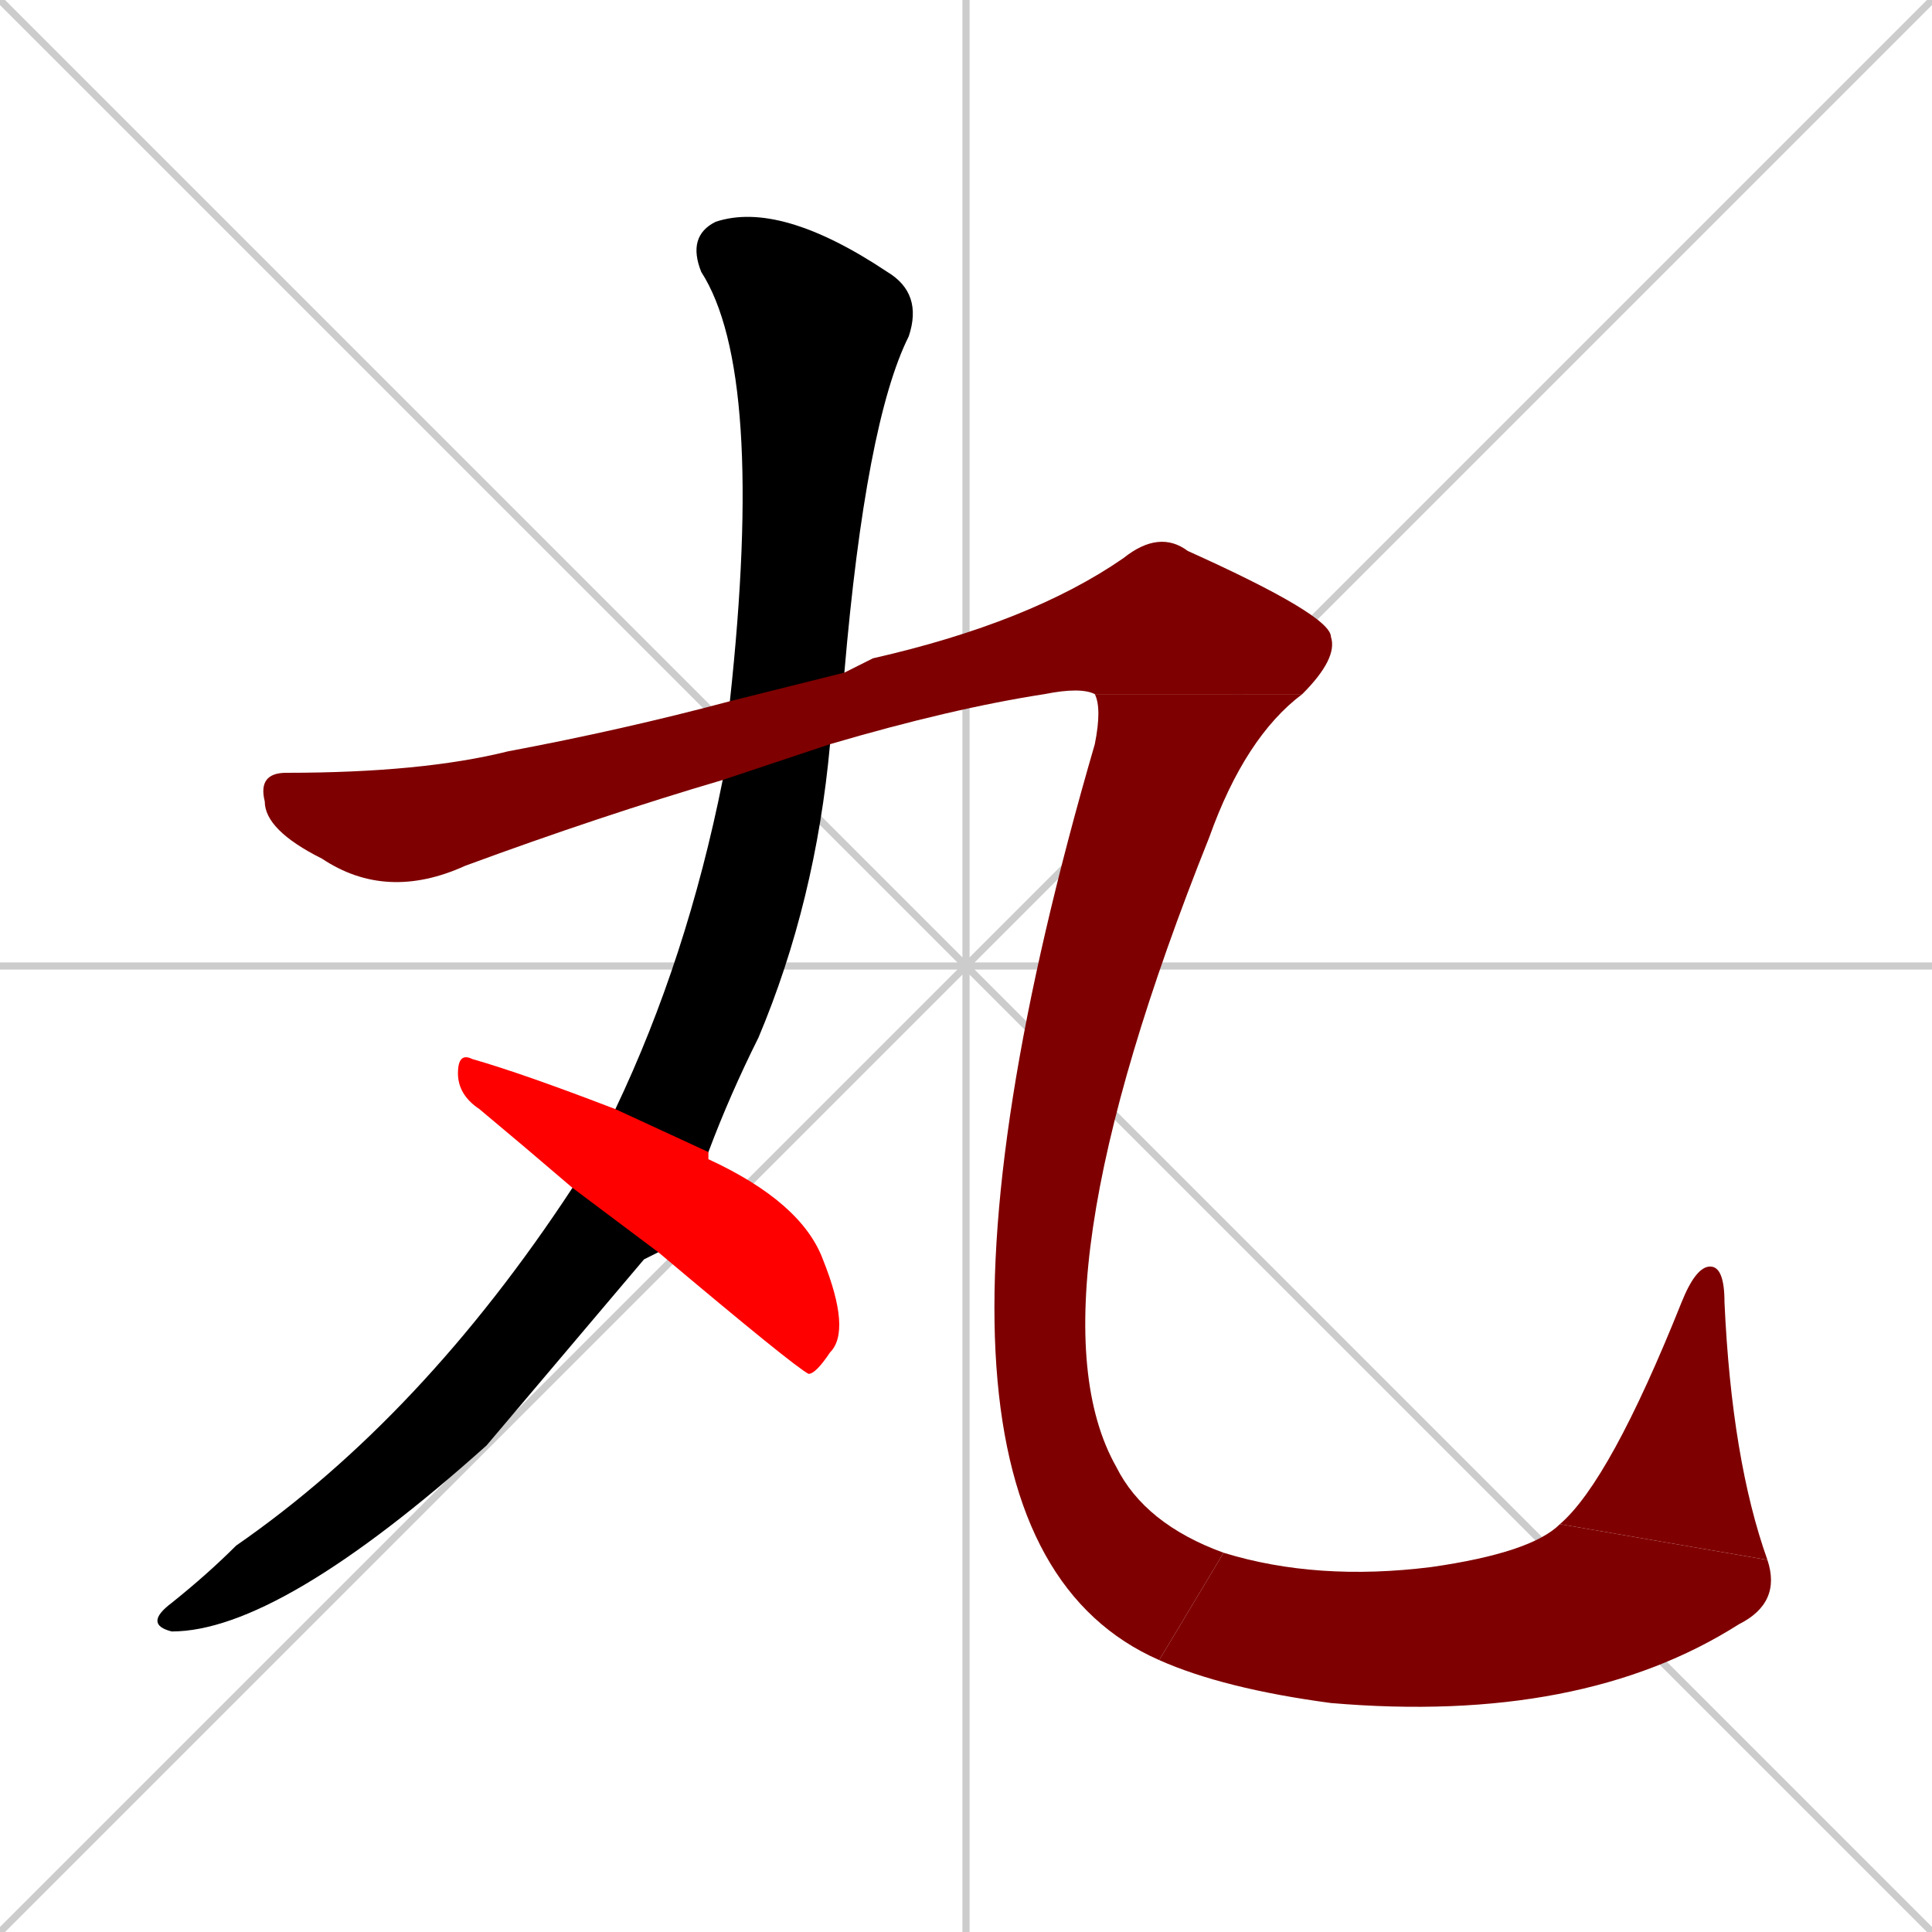 <svg xmlns="http://www.w3.org/2000/svg" xmlns:xlink="http://www.w3.org/1999/xlink" width="270" height="270"><path d="M 0 0 L 270 270 M 270 0 L 0 270 M 135 0 L 135 270 M 0 135 L 270 135" stroke="#CCCCCC" /><path d="M 90 176 L 68 202 Q 39 228 24 228 Q 20 227 24 224 Q 29 220 33 216 Q 59 198 80 166 L 86 155 Q 96 134 101 109 L 102 98 Q 107 52 98 38 Q 96 33 100 31 Q 109 28 124 38 Q 129 41 127 47 Q 121 59 118 94 L 116 104 Q 114 126 106 145 Q 102 153 99 161 L 92 175" fill="#000000" /><path d="M 101 109 Q 84 114 65 121 Q 54 126 45 120 Q 37 116 37 112 Q 36 108 40 108 Q 59 108 71 105 Q 87 102 102 98 L 118 94 Q 120 93 122 92 Q 144 87 157 78 Q 162 74 166 77 Q 186 86 186 89 Q 187 92 182 97 L 153 97 Q 151 96 146 97 Q 133 99 116 104" fill="#7f0000" /><path d="M 182 97 Q 174 103 169 117 Q 143 182 156 205 Q 160 213 171 217 L 162 232 Q 121 214 153 104 Q 154 99 153 97" fill="#7f0000" /><path d="M 171 217 Q 184 221 200 219 Q 214 217 218 213 L 247 218 Q 249 224 243 227 Q 221 241 186 238 Q 171 236 162 232" fill="#7f0000" /><path d="M 218 213 Q 225 207 235 182 Q 237 177 239 177 Q 241 177 241 182 Q 242 204 247 218" fill="#7f0000" /><path d="M 80 166 Q 73 160 67 155 Q 64 153 64 150 Q 64 147 66 148 Q 73 150 86 155 L 99 161 Q 99 161 99 162 Q 112 168 115 176 Q 119 186 116 189 Q 114 192 113 192 Q 111 191 92 175" fill="#ff0000" /></svg>